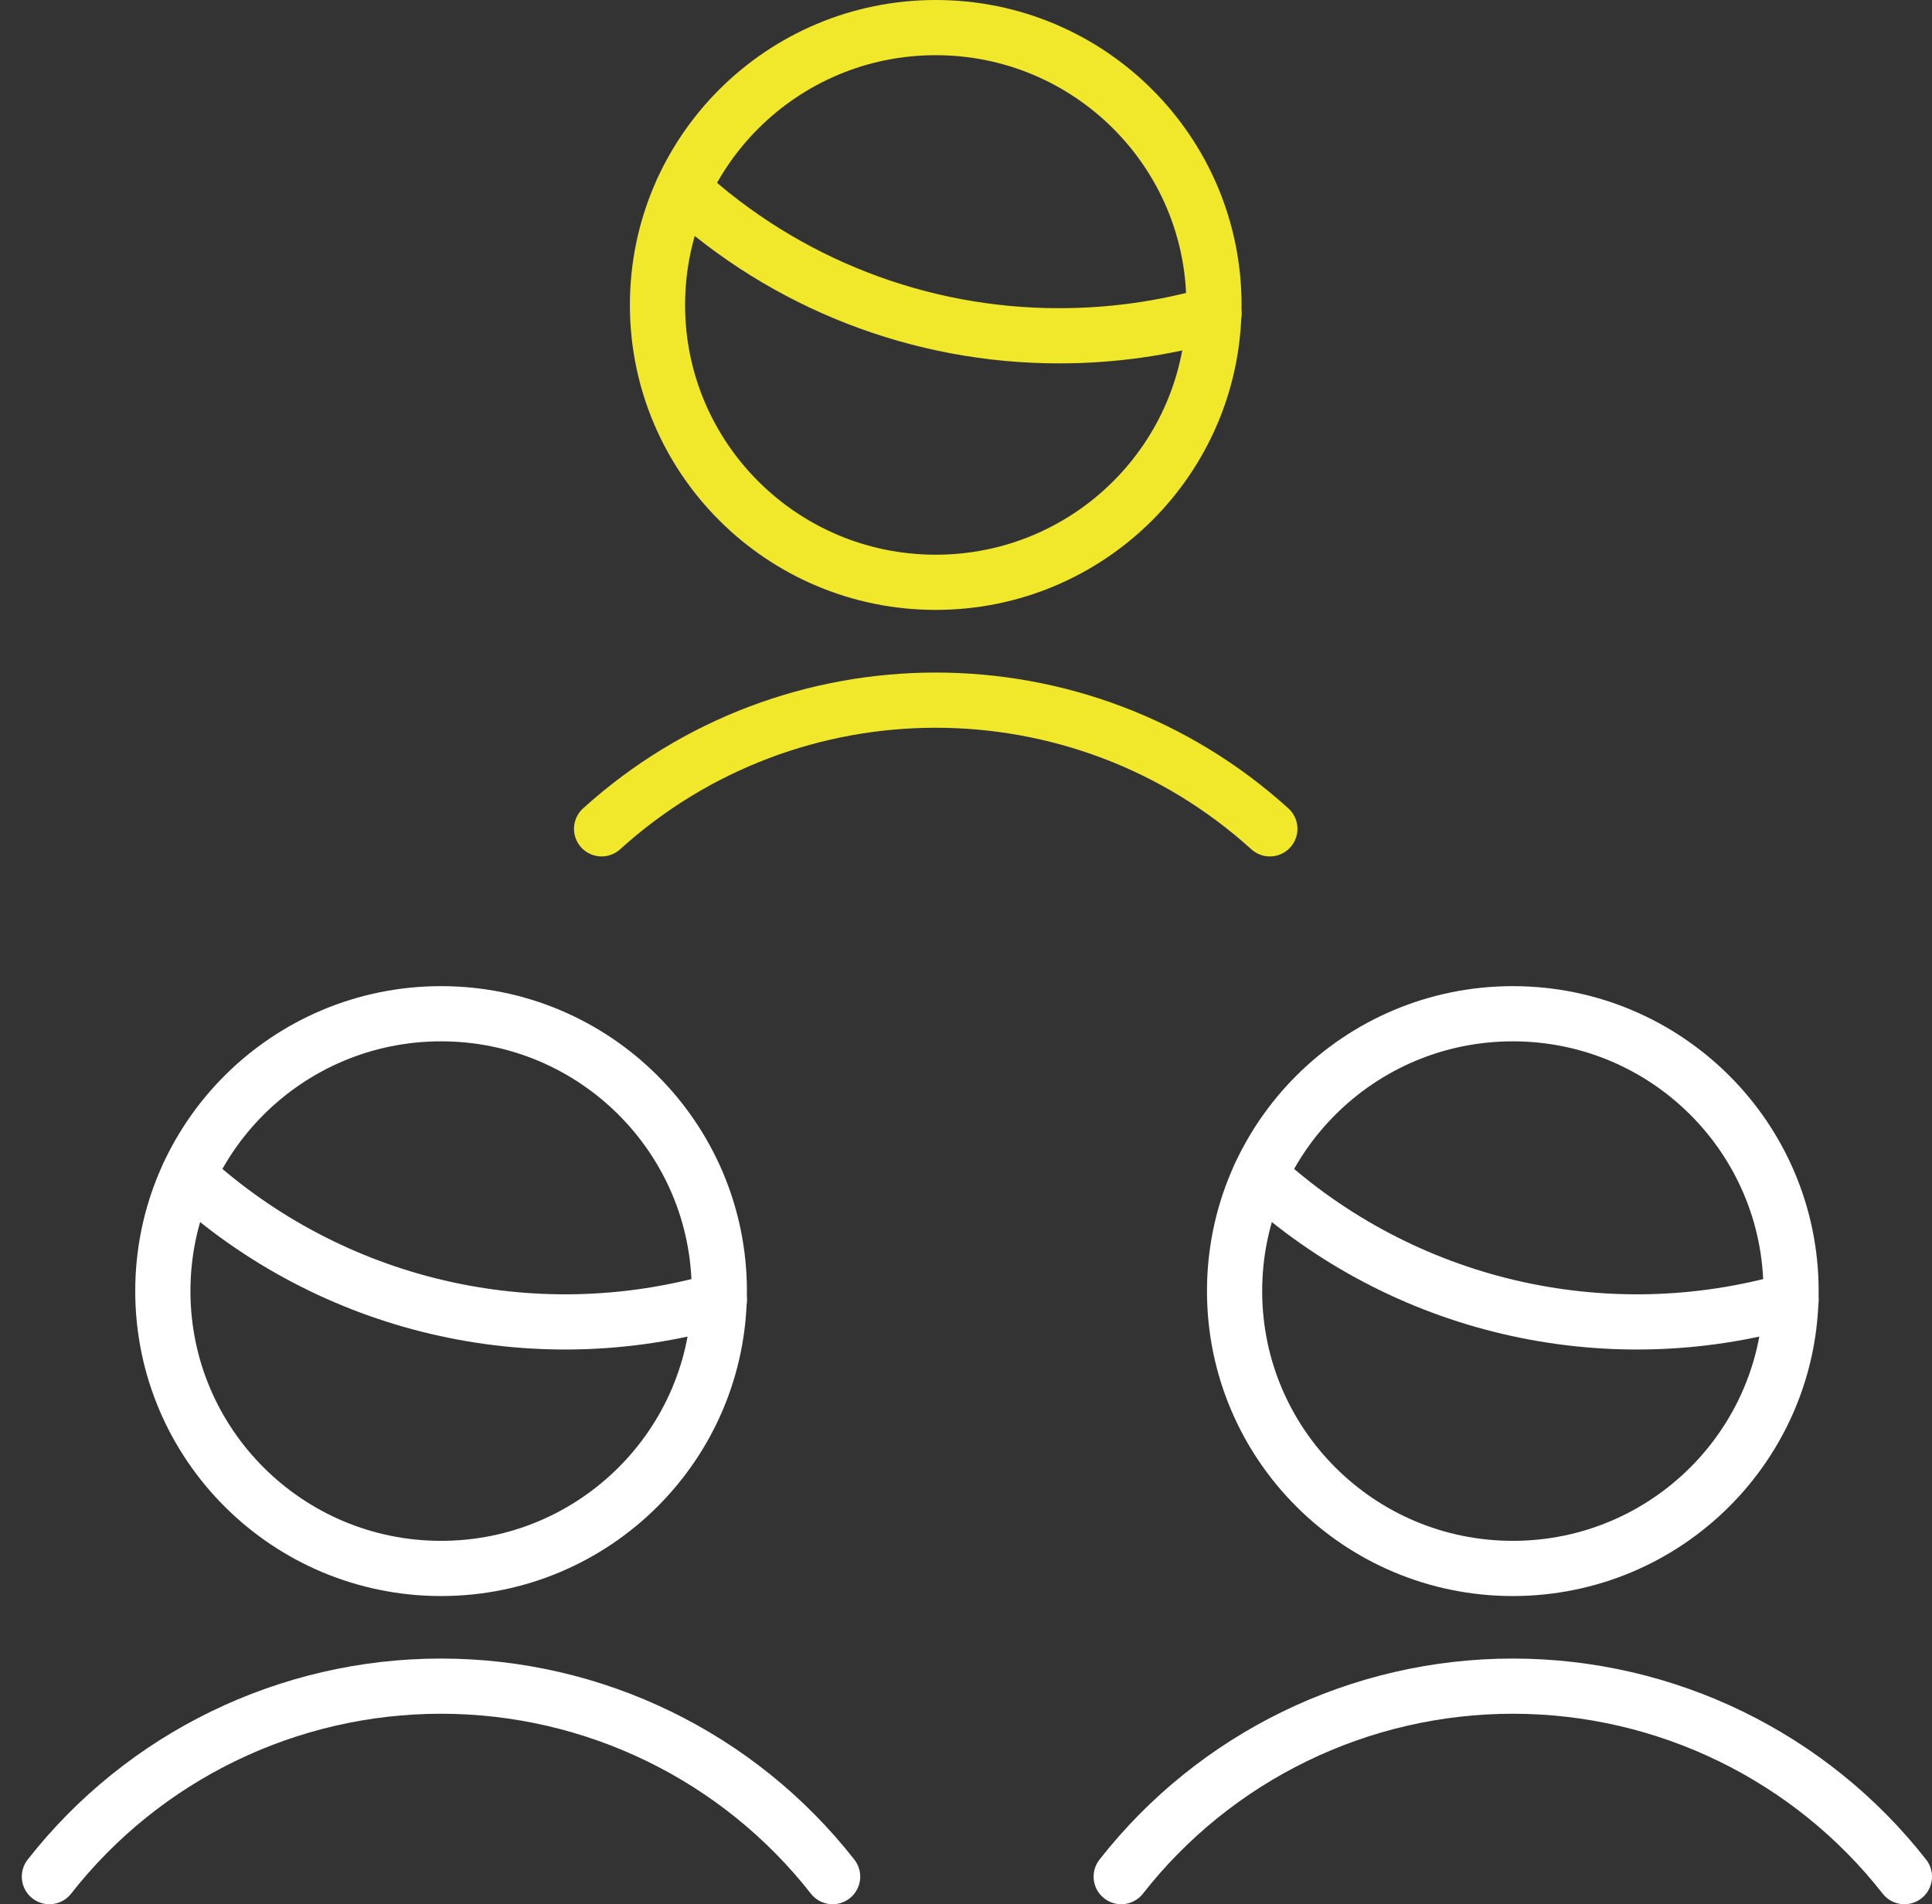 <?xml version="1.0" encoding="UTF-8"?> <svg xmlns="http://www.w3.org/2000/svg" xmlns:xlink="http://www.w3.org/1999/xlink" width="70px" height="69px" viewBox="0 0 70 69"><rect x="0" y="0" width="70" height="69" fill="#333333" stroke="none"/><!-- Generator: Sketch 55.2 (78181) - https://sketchapp.com/ --><title>Group</title><desc>Created with Sketch.</desc><g id="Brighest-Minds" stroke="none" stroke-width="1" fill="none" fill-rule="evenodd" stroke-linecap="round" stroke-linejoin="round"><g id="Bonfire-Brightest-Minds-(Desktop)" transform="translate(-1465, -628)" stroke-width="2"><g id="Group-6" transform="translate(1340, 557)"><g id="Group" transform="translate(126, 72)"><ellipse id="Oval" stroke="#F1E82B" cx="32.903" cy="10.05" rx="10.081" ry="10.05"></ellipse><path d="M45.009,29.033 C38.143,22.816 27.663,22.816 20.797,29.033" id="Path" stroke="#F1E82B"></path><path d="M42.984,10.381 C41.164,10.904 39.278,11.168 37.384,11.167 C32.328,11.174 27.456,9.28 23.739,5.863" id="Path" stroke="#F1E82B"></path><ellipse id="Oval" stroke="#FFFFFF" cx="53.812" cy="45.783" rx="10.081" ry="10.05"></ellipse><path d="M68,67 C64.589,62.644 59.355,60.098 53.812,60.098 C48.269,60.098 43.035,62.644 39.624,67" id="Path" stroke="#FFFFFF"></path><path d="M63.893,46.114 C57.127,48.056 49.834,46.345 44.648,41.597" id="Path" stroke="#FFFFFF"></path><ellipse id="Oval" stroke="#FFFFFF" cx="14.981" cy="45.783" rx="10.081" ry="10.05"></ellipse><path d="M29.167,67 C25.756,62.644 20.522,60.098 14.978,60.098 C9.435,60.098 4.201,62.644 0.79,67" id="Path" stroke="#FFFFFF"></path><path d="M25.062,46.114 C18.296,48.056 11.004,46.345 5.817,41.597" id="Path" stroke="#FFFFFF"></path></g></g></g></g></svg> 